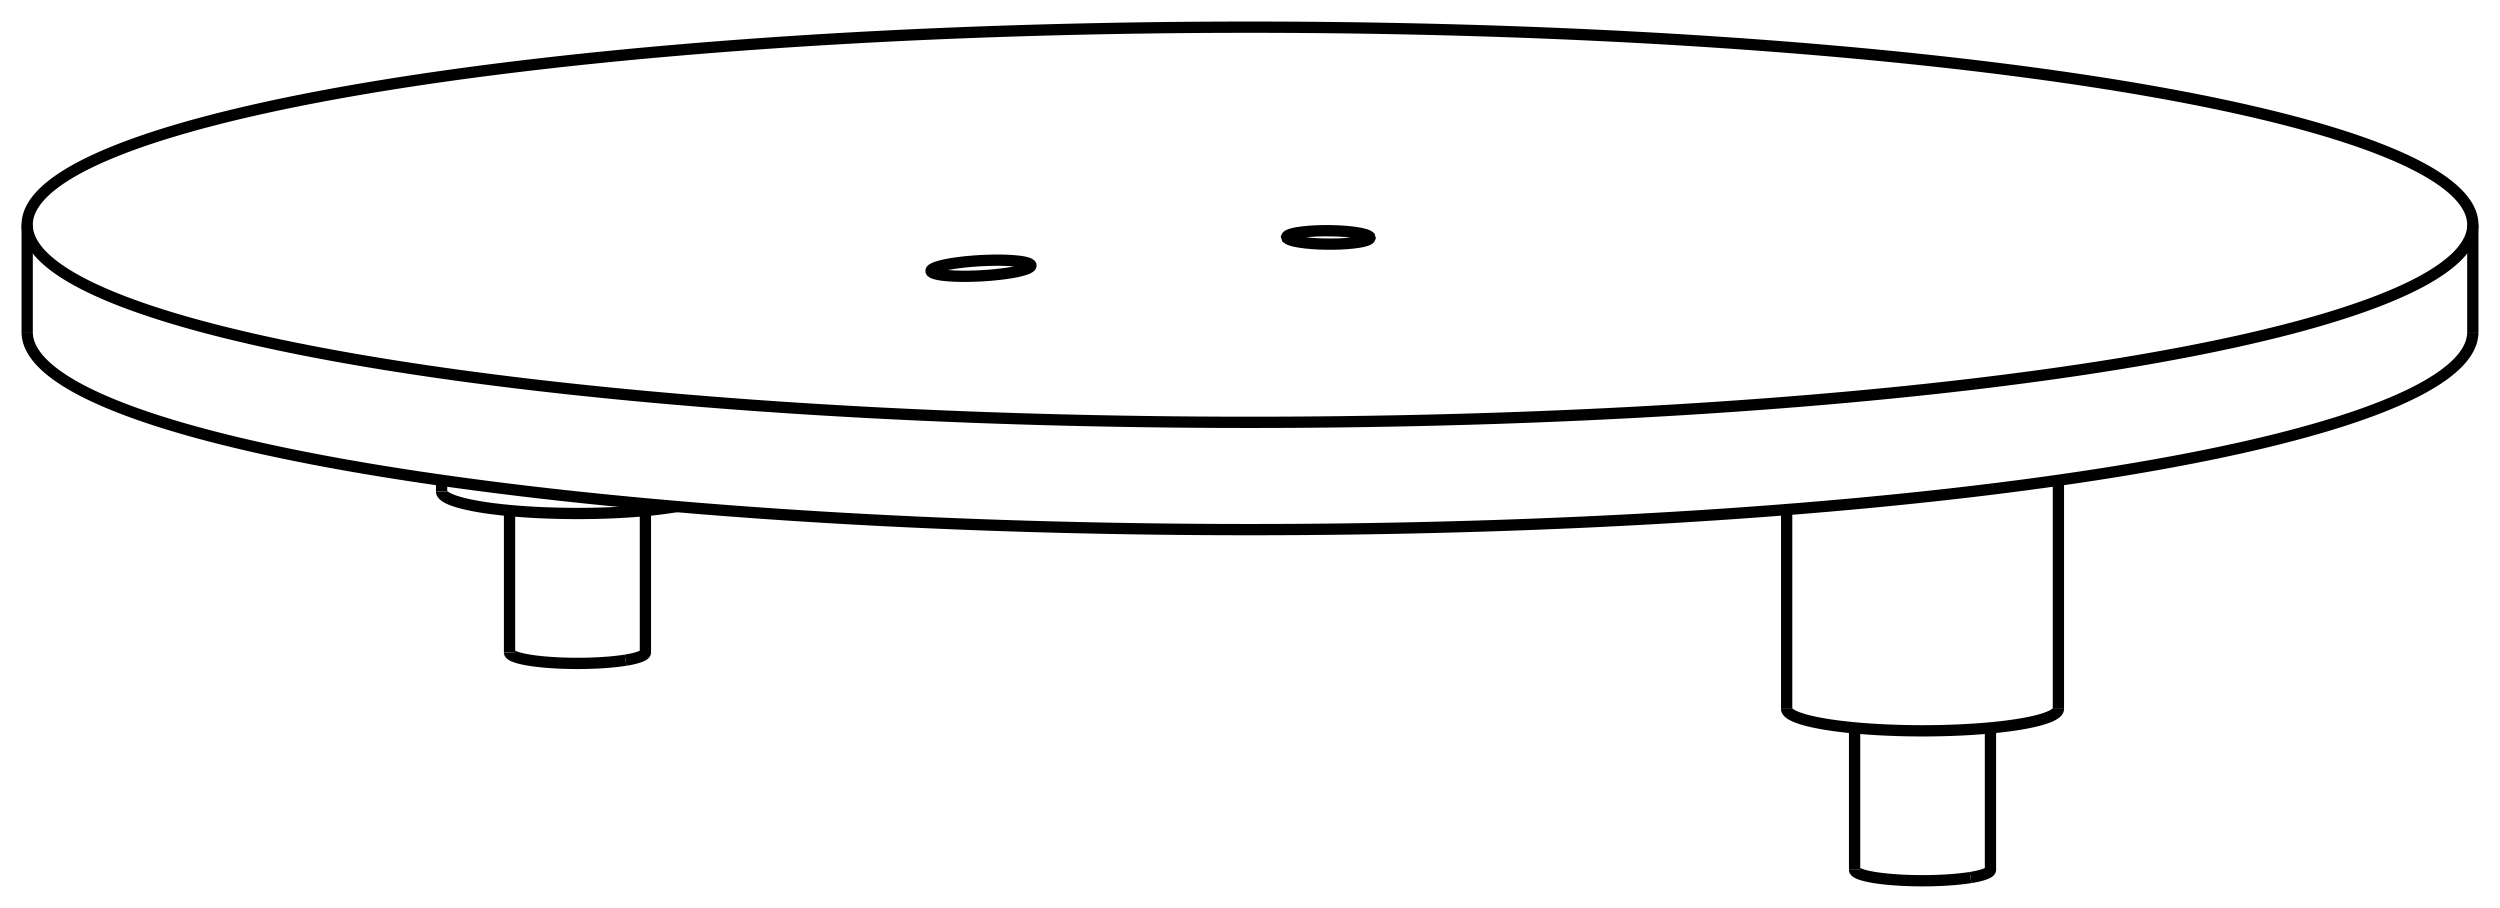 <svg version="1.1" xmlns="http://www.w3.org/2000/svg" viewBox="-46 -17.726 92 33.411" fill="none" stroke="black" stroke-width="0.6%" vector-effect="non-scaling-stroke">
    <path d="M -31.82 -14.596 A 45 7.271 360 0 1 45 -9.455 A 45 7.271 360 0 1 -45 -9.455 A 45 7.271 360 0 1 -31.82 -14.596 Z" />
    <path d="M -45 -5.507 A 45 7.271 180 0 0 45 -5.507" />
    <path d="M -10.96 -8.027 L -10.728 -8.06 L -10.477 -8.09 L -10.214 -8.114 L -9.944 -8.133 L -9.674 -8.145 L -9.408 -8.151 L -9.152 -8.151 L -8.913 -8.144 L -8.696 -8.131 L -8.505 -8.112 L -8.344 -8.088 L -8.217 -8.058 L -8.127 -8.024 L -8.075 -7.986 L -8.064 -7.966 L -8.064 -7.944 L -8.074 -7.922 L -8.095 -7.9 L -8.127 -7.877 L -8.169 -7.854 L -8.221 -7.832 L -8.283 -7.809 L -8.355 -7.787 L -8.436 -7.765 L -8.525 -7.744 L -8.622 -7.723 L -8.727 -7.703 L -8.839 -7.684 L -9.071 -7.65 L -9.322 -7.621 L -9.585 -7.596 L -9.855 -7.578 L -10.125 -7.565 L -10.391 -7.559 L -10.647 -7.559 L -10.886 -7.566 L -11.103 -7.579 L -11.294 -7.598 L -11.455 -7.622 L -11.582 -7.652 L -11.672 -7.686 L -11.724 -7.724 L -11.735 -7.745 L -11.735 -7.766 L -11.725 -7.788 L -11.704 -7.811 L -11.672 -7.833 L -11.63 -7.856 L -11.578 -7.879 L -11.516 -7.901 L -11.444 -7.923 L -11.363 -7.945 L -11.274 -7.967 L -11.177 -7.988 L -11.072 -8.007 L -10.96 -8.027 Z" />
    <path d="M 1.778 -9.167 L 1.976 -9.194 L 2.201 -9.215 L 2.446 -9.229 L 2.704 -9.236 L 2.968 -9.235 L 3.228 -9.228 L 3.479 -9.213 L 3.712 -9.191 L 3.92 -9.164 L 4.098 -9.131 L 4.24 -9.095 L 4.341 -9.055 L 4.4 -9.013 L 4.413 -8.97 L 4.408 -8.957 L 4.399 -8.945 L 4.386 -8.932 L 4.369 -8.92 L 4.348 -8.907 L 4.323 -8.895 L 4.293 -8.883 L 4.26 -8.872 L 4.224 -8.861 L 4.183 -8.85 L 4.139 -8.839 L 4.092 -8.829 L 4.041 -8.82 L 3.987 -8.81 L 3.789 -8.784 L 3.564 -8.763 L 3.319 -8.749 L 3.061 -8.742 L 2.798 -8.743 L 2.537 -8.75 L 2.286 -8.765 L 2.054 -8.787 L 1.845 -8.814 L 1.667 -8.846 L 1.526 -8.883 L 1.424 -8.923 L 1.366 -8.965 L 1.352 -9.008 L 1.357 -9.02 L 1.366 -9.033 L 1.379 -9.046 L 1.396 -9.058 L 1.418 -9.071 L 1.443 -9.083 L 1.472 -9.094 L 1.505 -9.106 L 1.542 -9.117 L 1.582 -9.128 L 1.626 -9.139 L 1.674 -9.149 L 1.724 -9.158 L 1.778 -9.167 Z" />
    <path d="M 19.749 8.36 A 5 0.808 180 0 0 29.749 8.36" />
    <path d="M -29.749 0.362 A 5 0.808 180 0 0 -21.101 0.915" />
    <path d="M 26.517 14.567 A 2.5 0.404 180 0 0 27.249 14.281 L 27.249 9.06" />
    <path d="M 22.249 14.281 A 2.5 0.404 180 0 0 26.517 14.567" />
    <path d="M -22.981 6.569 A 2.5 0.404 180 0 0 -22.249 6.284 L -22.249 1.062" />
    <path d="M -27.249 6.284 A 2.5 0.404 180 0 0 -22.981 6.569" />
    <path d="M -45 -9.455 L -45 -5.507" />
    <path d="M 45 -9.455 L 45 -5.507" />
    <path d="M 19.749 1.026 L 19.749 8.36" />
    <path d="M 29.749 -0.052 L 29.749 8.36" />
    <path d="M -29.749 -0.052 L -29.749 0.362" />
    <path d="M 22.249 14.281 L 22.249 9.06" />
    <path d="M -27.249 6.284 L -27.249 1.062" />
</svg>